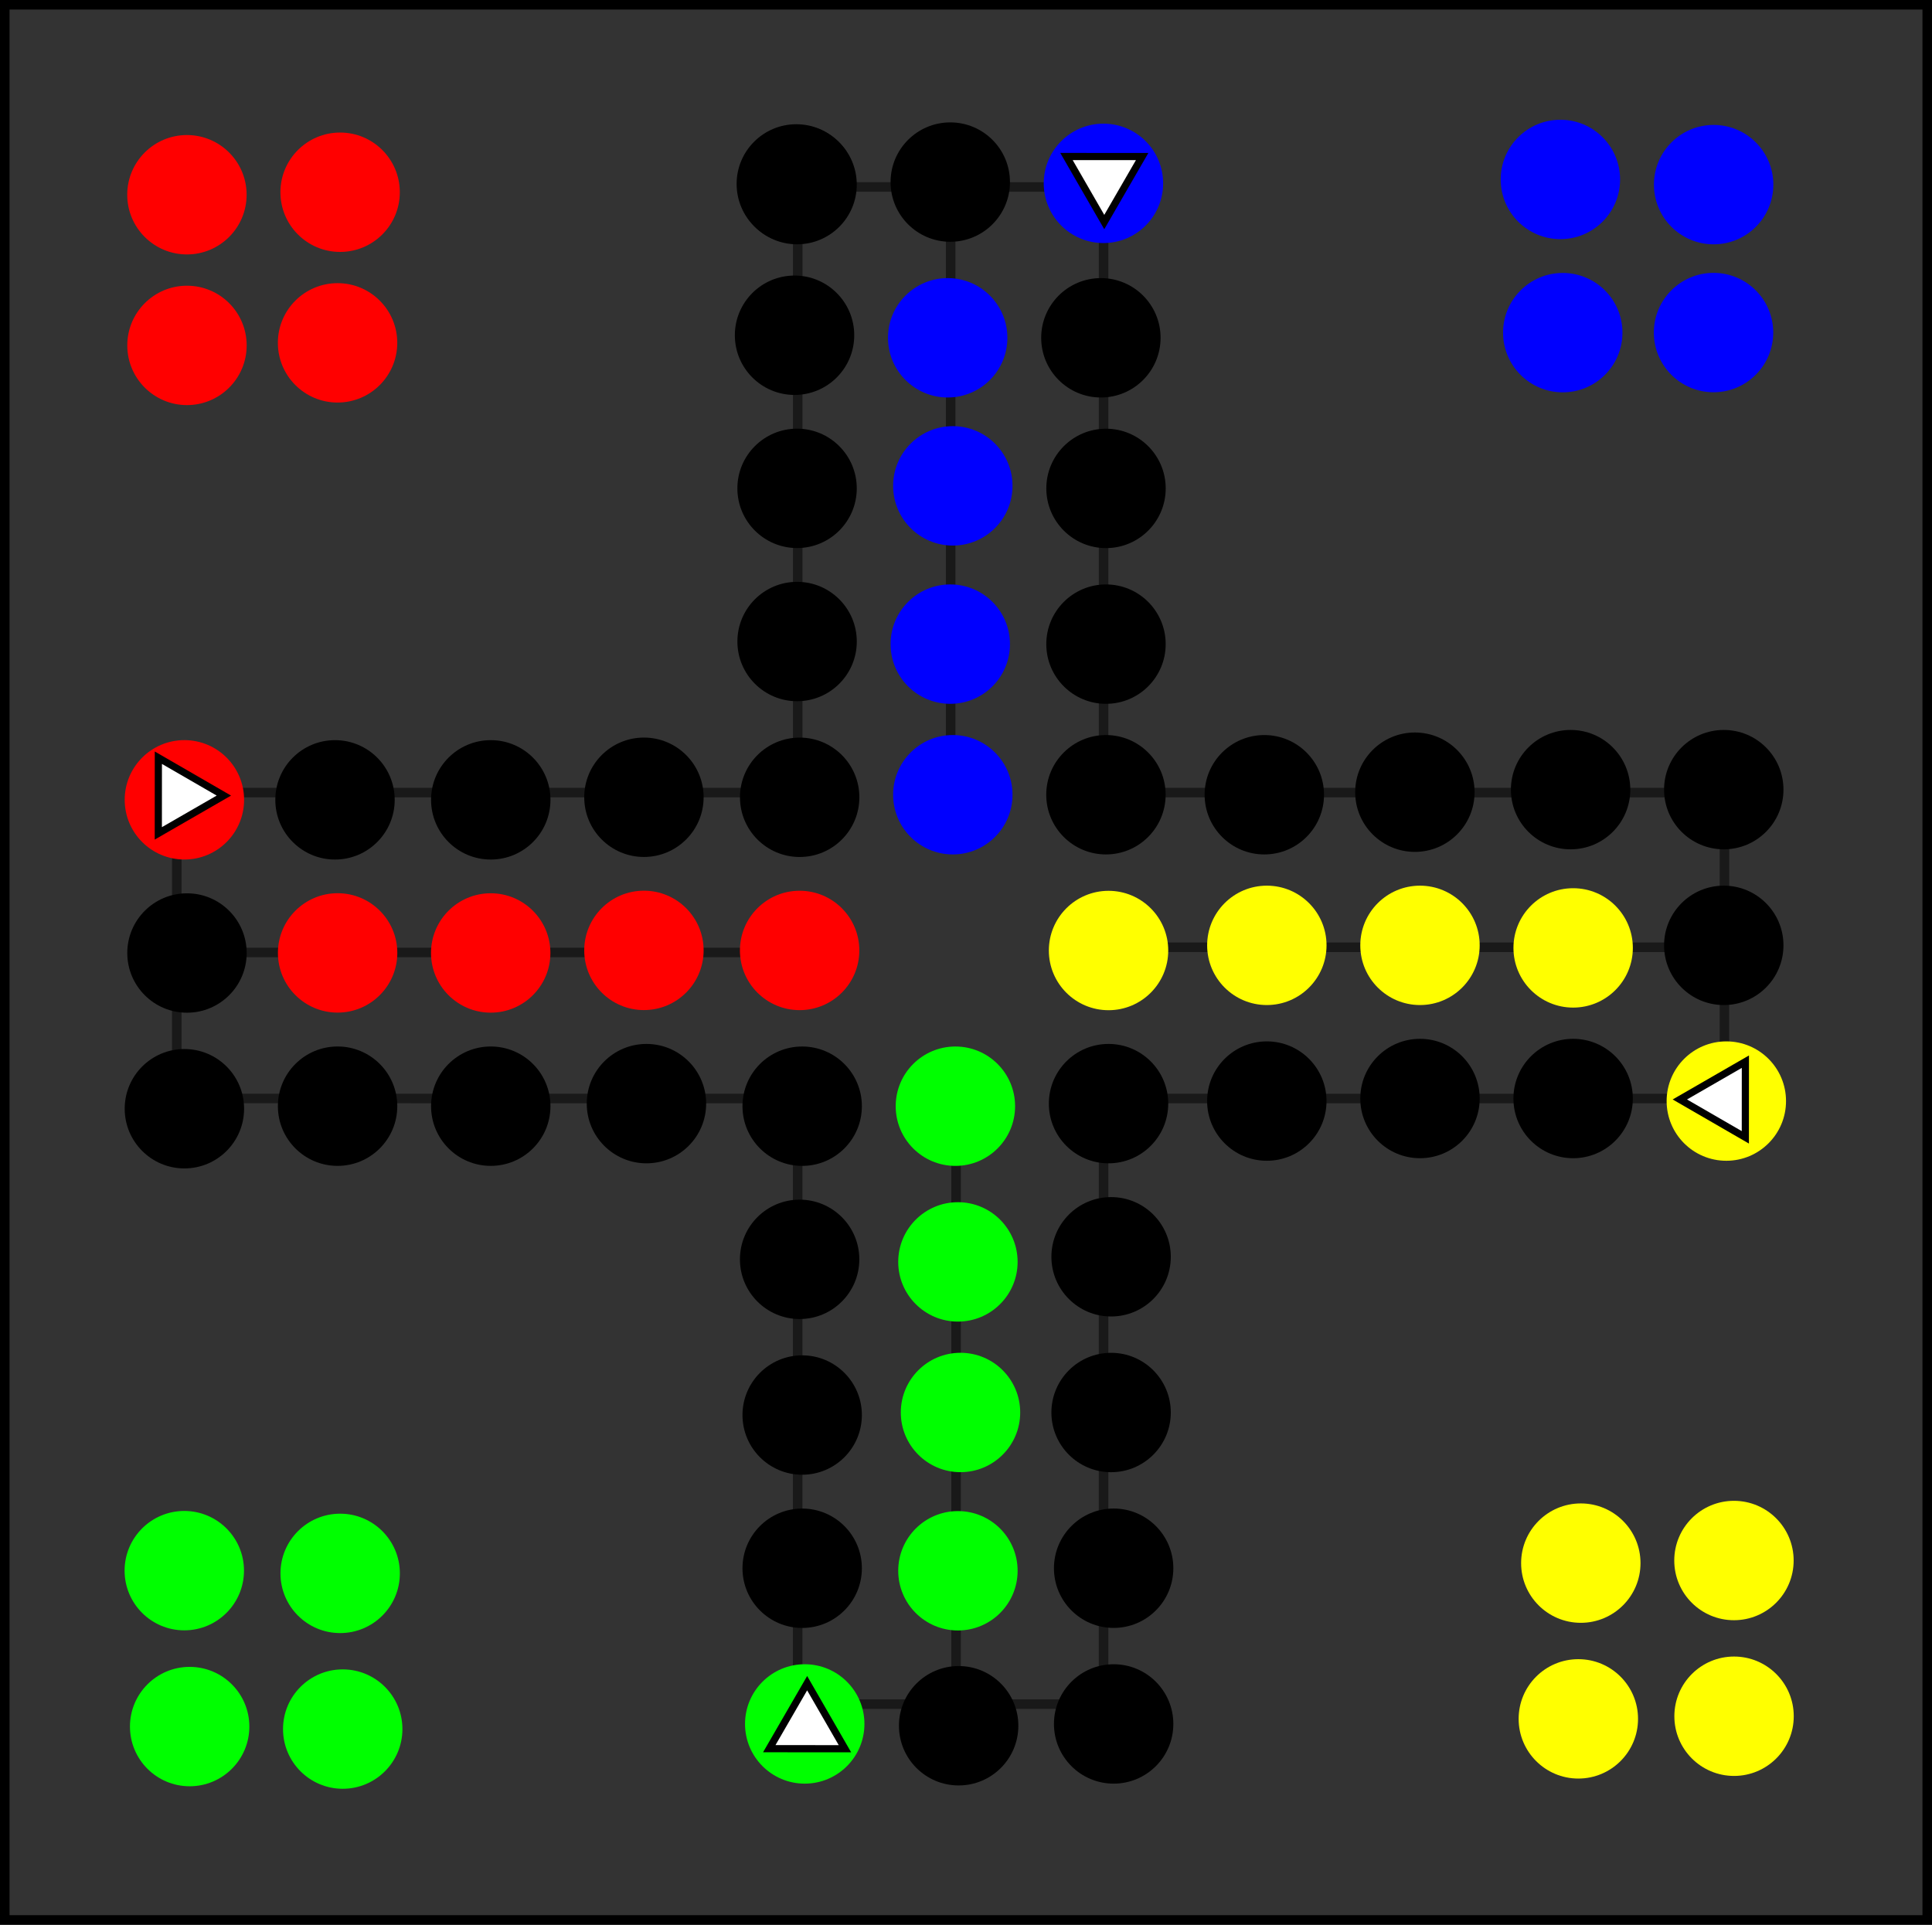 <svg height="403.033mm" viewBox="0 0 404.545 403.033" width="404.545mm" xmlns="http://www.w3.org/2000/svg"><rect x="0" y="0" width="404.545" height="403.033" fill="#333333" stroke="none"/><g transform="translate(79.241 26.036)"><g stroke="#000" stroke-opacity=".502" stroke-width="2"><path d="m-42.217 139.931 130.007.002" fill="#f00"/><path d="m-42.703 173.401 130.007.002" fill="#f00"/><path d="m-42.22 139.928-.002 64.052" fill="none"/><path d="m-42.222 203.98 130.007.002" fill="#f00"/><path d="m87.793 13.114-.002 126.819" fill="none"/><path d="m119.819 13.23-.002 126.819" fill="none"/><path d="m87.793 13.114 64.052.002" fill="#808080"/><path d="m151.886 172.318 130.007.002" fill="#f00"/><g fill="none"><path d="m87.785 203.982-.002 126.819"/><path d="m120.953 203.73-.002 126.819"/><path d="m87.783 330.801 64.052.002"/><path d="m151.837 203.984-.002 126.819"/></g><path d="m151.837 203.984 130.007.002" fill="#f00"/><path d="m281.846 139.934-.002 64.052" fill="none"/><path d="m151.839 139.932 130.007.002" fill="#f00"/><path d="m151.845 13.113-.002 126.819" fill="none"/></g><circle cx="151.809" cy="12.358" fill="#00f" r="12.5"/><circle cx="151.275" cy="44.698" r="12.5"/><circle cx="152.349" cy="76.235" r="12.5"/><circle cx="152.344" cy="108.842" r="12.5"/><circle cx="152.333" cy="140.38" r="12.5"/><circle cx="185.496" cy="140.38" r="12.5"/><circle cx="217.023" cy="139.846" r="12.5"/><circle cx="249.63" cy="139.311" r="12.5"/><circle cx="281.702" cy="139.311" r="12.5"/><circle cx="281.702" cy="171.918" r="12.5"/><circle cx="282.237" cy="204.525" fill="#ff0" r="12.5"/><circle cx="250.159" cy="203.99" r="12.5"/><circle cx="218.092" cy="203.99" r="12.5"/><circle cx="186.02" cy="204.525" r="12.5"/><circle cx="152.878" cy="205.059" r="12.5"/><circle cx="153.413" cy="237.132" r="12.5"/><circle cx="153.413" cy="269.738" r="12.5"/><circle cx="153.947" cy="302.345" r="12.5"/><circle cx="153.947" cy="334.952" r="12.5"/><circle cx="121.492" cy="335.33" r="12.5"/><circle cx="89.263" cy="334.952" fill="#0f0" r="12.5"/><circle cx="88.728" cy="302.351" r="12.5"/><circle cx="88.728" cy="270.268" r="12.5"/><circle cx="88.194" cy="237.666" r="12.5"/><circle cx="88.728" cy="205.599" r="12.5"/><circle cx="56.121" cy="205.059" r="12.5"/><circle cx="23.52" cy="205.594" r="12.5"/><circle cx="-8.553" cy="205.594" r="12.5"/><circle cx="-40.63" cy="206.128" r="12.5"/><circle cx="-40.09" cy="173.521" r="12.5"/><circle cx="-40.63" cy="141.444" fill="#f00" r="12.5"/><circle cx="-9.093" cy="141.449" r="12.5"/><circle cx="23.52" cy="141.449" r="12.5"/><circle cx="55.592" cy="140.909" r="12.5"/><circle cx="88.204" cy="140.915" r="12.5"/><circle cx="87.664" cy="108.297" r="12.5"/><circle cx="87.659" cy="76.225" r="12.5"/><circle cx="87.13" cy="44.163" r="12.5"/><circle cx="87.659" cy="12.62" r="12.5"/><circle cx="119.737" cy="12.091" r="12.5"/><g fill="#00f"><circle cx="119.197" cy="44.698" r="12.5"/><circle cx="120.271" cy="75.701" r="12.5"/><circle cx="119.737" cy="108.842" r="12.5"/><circle cx="120.271" cy="140.38" r="12.5"/></g><g fill="#ff0"><circle cx="152.878" cy="172.998" r="12.5"/><circle cx="186.025" cy="171.918" r="12.5"/><circle cx="218.092" cy="171.918" r="12.5"/><circle cx="250.164" cy="172.452" r="12.5"/></g><circle cx="120.811" cy="205.599" fill="#0f0" r="12.5"/><circle cx="121.34" cy="238.201" fill="#0f0" r="12.5"/><path d="m-78.241-25.036h402.545v401.033h-402.545z" fill="none" stroke="#000" stroke-opacity=".995" stroke-width="2"/><circle cx="121.88" cy="269.733" fill="#0f0" r="12.5"/><circle cx="121.34" cy="302.88" fill="#0f0" r="12.5"/><g fill="#f00"><circle cx="88.194" cy="172.982" r="12.5"/><circle cx="55.592" cy="172.971" r="12.5"/><circle cx="23.509" cy="173.511" r="12.5"/><circle cx="-8.547" cy="173.5" r="12.5"/><circle cx="-8.558" cy="45.756" r="12.5"/><circle cx="-8.023" cy="14.218" r="12.5"/><circle cx="-40.101" cy="14.742" r="12.5"/><circle cx="-40.09" cy="46.29" r="12.5"/></g><g fill="#00f"><circle cx="247.492" cy="11.54" r="12.5"/><circle cx="279.58" cy="12.625" r="12.5"/><circle cx="279.559" cy="43.602" r="12.5"/><circle cx="247.988" cy="43.618" r="12.5"/></g><g fill="#ff0"><circle cx="251.768" cy="301.276" r="12.5"/><circle cx="283.835" cy="300.731" r="12.5"/><circle cx="283.856" cy="333.338" r="12.5"/><circle cx="251.25" cy="333.889" r="12.5"/></g><g fill="#0f0"><circle cx="-7.478" cy="336.027" r="12.5"/><circle cx="-8.013" cy="303.425" r="12.5"/><circle cx="-40.652" cy="302.853" r="12.5"/><circle cx="-39.529" cy="335.503" r="12.5"/></g><circle cx="87.501" cy="12.478" r="12.5"/><g fill="#fff" stroke="#000" stroke-width="6.71"><path d="m469.446 62.655 30.943-17.109 30.943-17.109-.655 35.352-.655 35.352-30.289-18.243z" transform="matrix(.224 -.004 .004 .224 167.097 192.031)"/><path d="m469.446 62.655 30.943-17.109 30.943-17.109-.655 35.352-.655 35.352-30.289-18.243z" transform="matrix(.004 .224 -.224 .004 101.927 221.01)"/><path d="m469.446 62.655 30.943-17.109 30.943-17.109-.655 35.352-.655 35.352-30.289-18.243z" transform="matrix(-.224 .004 -.004 -.224 73.041 152.714)"/><path d="m469.446 62.655 30.943-17.109 30.943-17.109-.655 35.352-.655 35.352-30.289-18.243z" transform="matrix(-.004 -.224 .224 -.004 139.826 125.869)"/></g></g></svg>